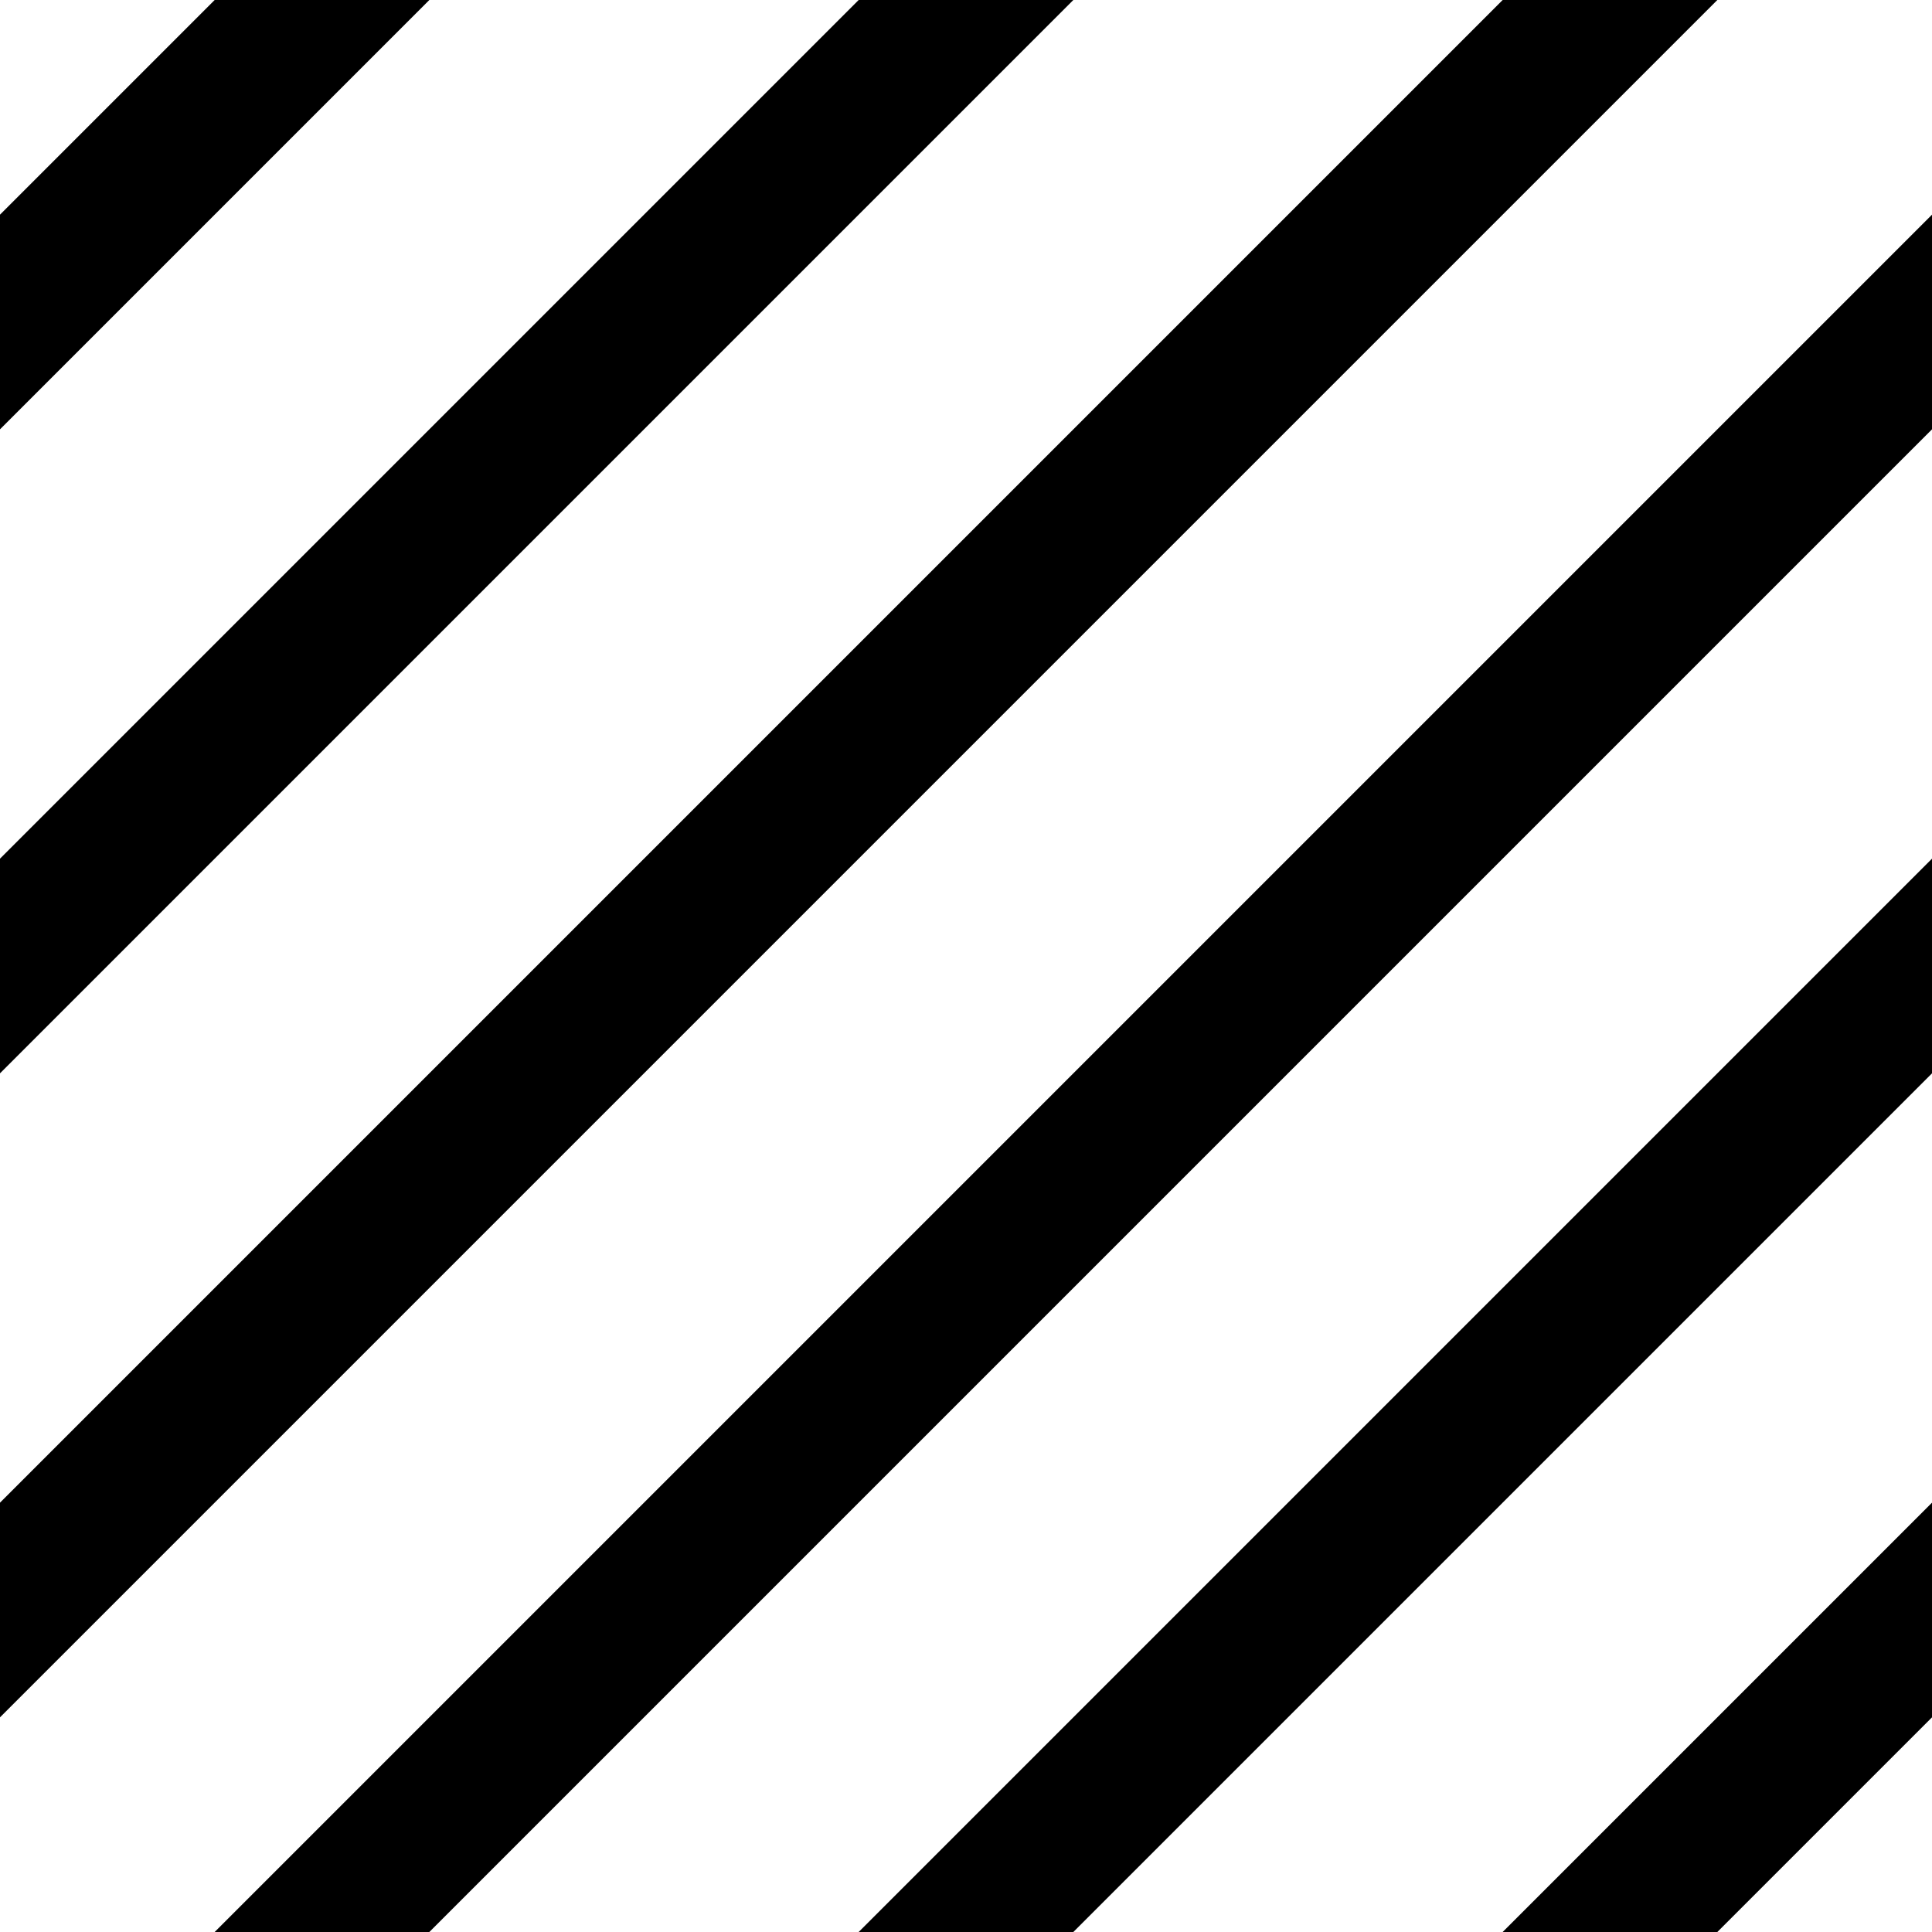 <?xml version="1.0" encoding="UTF-8"?>
<svg version="1.1" id="hatched-thin" width="108" height="108" viewBox="0 0 108 108" xmlns="http://www.w3.org/2000/svg" xmlns:cc="http://creativecommons.org/ns#">
<path d="M 12 0 L 0 12 L 0 24 L 24 0 L 12 0 z M 48 0 L 0 48 L 0 60 L 60 0 L 48 0 z M 84 0 L 0 84 L 0 96 L 96 0 L 84 0 z M 108 12 L 12 108 L 24 108 L 108 24 L 108 12 z M 108 48 L 48 108 L 60 108 L 108 60 L 108 48 z M 108 84 L 84 108 L 96 108 L 108 96 L 108 84 z "/>
</svg>